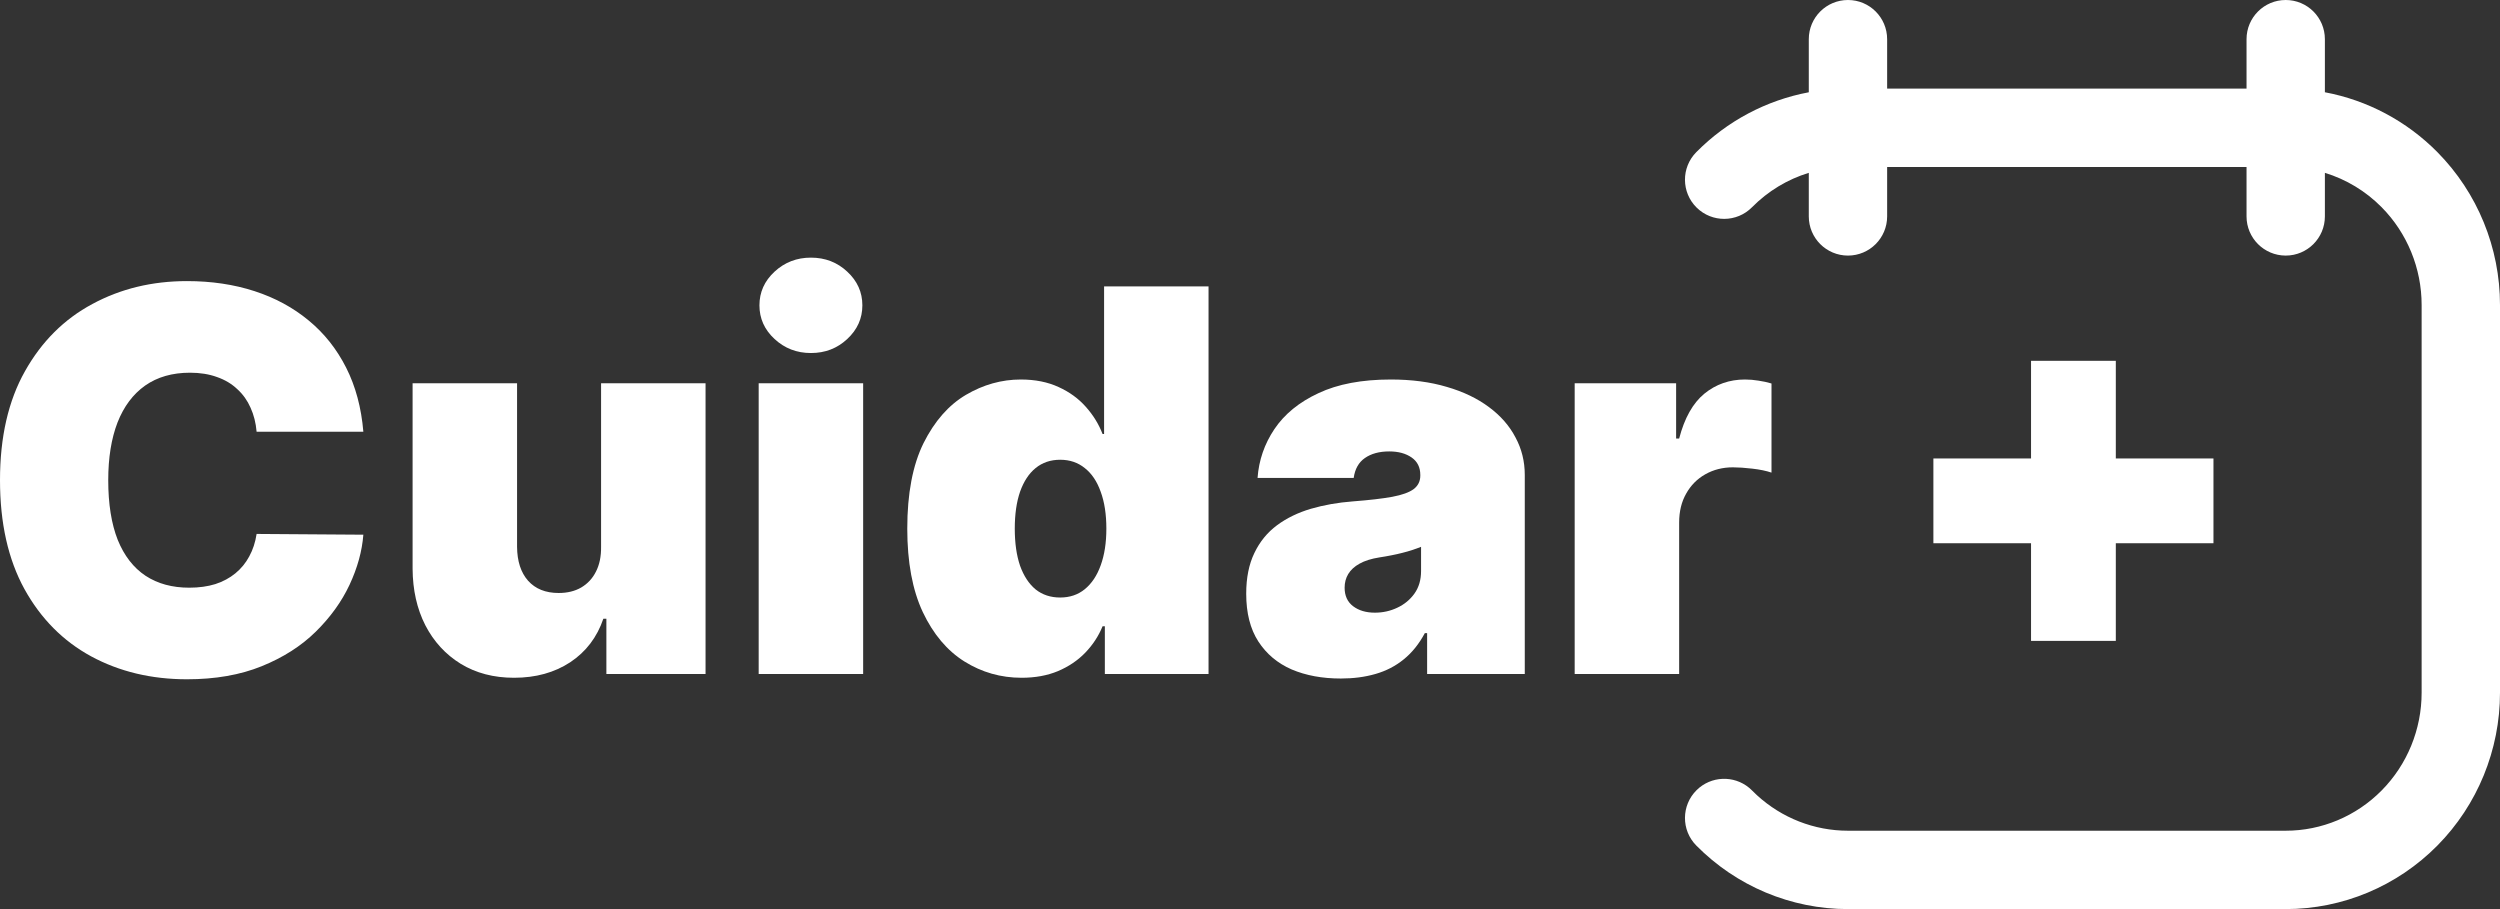 <svg width="132" height="48" viewBox="0 0 132 48" fill="none" xmlns="http://www.w3.org/2000/svg">
<rect x="0" y="0" width="132" height="48" fill="#333333" stroke="none"/>
<path d="M19.185 22.796H13.549C13.509 22.33 13.403 21.907 13.229 21.527C13.063 21.148 12.83 20.821 12.53 20.548C12.237 20.268 11.88 20.055 11.461 19.909C11.041 19.755 10.565 19.679 10.032 19.679C9.099 19.679 8.31 19.905 7.664 20.358C7.024 20.811 6.538 21.461 6.205 22.307C5.879 23.153 5.715 24.169 5.715 25.354C5.715 26.607 5.882 27.656 6.215 28.502C6.555 29.341 7.044 29.974 7.684 30.4C8.323 30.82 9.093 31.03 9.992 31.03C10.505 31.03 10.965 30.966 11.371 30.84C11.777 30.707 12.13 30.517 12.43 30.27C12.73 30.024 12.973 29.727 13.159 29.381C13.353 29.028 13.482 28.632 13.549 28.192L19.185 28.232C19.118 29.098 18.875 29.981 18.455 30.88C18.036 31.773 17.439 32.599 16.667 33.358C15.901 34.111 14.951 34.717 13.819 35.176C12.687 35.636 11.371 35.866 9.872 35.866C7.994 35.866 6.308 35.463 4.816 34.657C3.331 33.851 2.155 32.665 1.289 31.1C0.43 29.534 0 27.619 0 25.354C0 23.076 0.44 21.157 1.319 19.599C2.198 18.033 3.384 16.851 4.876 16.052C6.368 15.245 8.034 14.842 9.872 14.842C11.164 14.842 12.353 15.019 13.439 15.372C14.525 15.725 15.478 16.241 16.297 16.921C17.116 17.594 17.776 18.423 18.275 19.409C18.775 20.395 19.078 21.524 19.185 22.796Z" fill="white"/>
<path d="M31.737 28.872V20.238H37.253V35.586H32.017V32.669H31.857C31.524 33.648 30.941 34.414 30.108 34.967C29.276 35.513 28.287 35.786 27.141 35.786C26.068 35.786 25.129 35.54 24.323 35.047C23.524 34.554 22.901 33.874 22.454 33.008C22.015 32.142 21.792 31.15 21.785 30.031V20.238H27.301V28.872C27.307 29.631 27.5 30.227 27.88 30.66C28.267 31.093 28.806 31.31 29.499 31.31C29.959 31.31 30.355 31.213 30.688 31.02C31.028 30.82 31.287 30.54 31.467 30.18C31.654 29.814 31.744 29.378 31.737 28.872Z" fill="white"/>
<path d="M40.058 35.586V20.238H45.574V35.586H40.058ZM42.816 18.64C42.07 18.64 41.43 18.393 40.897 17.9C40.364 17.407 40.098 16.814 40.098 16.122C40.098 15.429 40.364 14.836 40.897 14.343C41.43 13.85 42.07 13.603 42.816 13.603C43.568 13.603 44.208 13.85 44.734 14.343C45.267 14.836 45.533 15.429 45.533 16.122C45.533 16.814 45.267 17.407 44.734 17.9C44.208 18.393 43.568 18.64 42.816 18.64Z" fill="white"/>
<path d="M53.939 35.786C52.847 35.786 51.841 35.5 50.922 34.927C50.009 34.354 49.276 33.484 48.724 32.319C48.177 31.153 47.904 29.684 47.904 27.912C47.904 26.06 48.191 24.555 48.763 23.396C49.343 22.237 50.089 21.387 51.002 20.848C51.921 20.308 52.887 20.038 53.899 20.038C54.659 20.038 55.325 20.172 55.898 20.438C56.471 20.698 56.95 21.048 57.337 21.487C57.723 21.92 58.016 22.397 58.216 22.916H58.296V15.122H63.811V35.586H58.336V33.068H58.216C58.003 33.588 57.696 34.054 57.297 34.467C56.904 34.873 56.424 35.197 55.858 35.436C55.298 35.669 54.659 35.786 53.939 35.786ZM55.978 31.549C56.484 31.549 56.917 31.403 57.277 31.11C57.643 30.81 57.923 30.39 58.116 29.851C58.316 29.305 58.416 28.658 58.416 27.912C58.416 27.153 58.316 26.503 58.116 25.964C57.923 25.418 57.643 25.001 57.277 24.715C56.917 24.422 56.484 24.275 55.978 24.275C55.471 24.275 55.038 24.422 54.679 24.715C54.326 25.001 54.053 25.418 53.859 25.964C53.673 26.503 53.58 27.153 53.58 27.912C53.58 28.672 53.673 29.325 53.859 29.871C54.053 30.41 54.326 30.827 54.679 31.12C55.038 31.406 55.471 31.549 55.978 31.549Z" fill="white"/>
<path d="M70.796 35.826C69.817 35.826 68.951 35.666 68.198 35.346C67.452 35.02 66.866 34.527 66.439 33.868C66.013 33.208 65.8 32.369 65.8 31.349C65.8 30.51 65.943 29.794 66.23 29.201C66.516 28.602 66.916 28.112 67.428 27.732C67.941 27.353 68.538 27.063 69.217 26.863C69.903 26.663 70.643 26.533 71.435 26.473C72.295 26.407 72.984 26.327 73.504 26.233C74.03 26.134 74.41 25.997 74.643 25.824C74.876 25.644 74.992 25.407 74.992 25.114V25.075C74.992 24.675 74.839 24.368 74.533 24.155C74.226 23.942 73.833 23.835 73.354 23.835C72.828 23.835 72.398 23.952 72.065 24.185C71.738 24.412 71.542 24.761 71.475 25.234H66.399C66.466 24.302 66.762 23.442 67.289 22.656C67.822 21.864 68.598 21.231 69.617 20.758C70.636 20.278 71.908 20.038 73.434 20.038C74.533 20.038 75.519 20.168 76.391 20.428C77.264 20.681 78.007 21.038 78.62 21.497C79.232 21.95 79.699 22.483 80.018 23.096C80.345 23.702 80.508 24.362 80.508 25.075V35.586H75.352V33.428H75.232C74.926 34.001 74.553 34.464 74.113 34.817C73.68 35.17 73.184 35.426 72.624 35.586C72.071 35.746 71.462 35.826 70.796 35.826ZM72.594 32.349C73.014 32.349 73.407 32.262 73.773 32.089C74.146 31.916 74.45 31.666 74.683 31.34C74.916 31.013 75.032 30.617 75.032 30.151V28.872C74.886 28.931 74.729 28.988 74.563 29.041C74.403 29.095 74.23 29.145 74.043 29.191C73.863 29.238 73.67 29.281 73.464 29.321C73.264 29.361 73.054 29.398 72.834 29.431C72.408 29.498 72.058 29.608 71.785 29.761C71.519 29.907 71.319 30.09 71.186 30.31C71.059 30.523 70.996 30.763 70.996 31.03C70.996 31.456 71.145 31.782 71.445 32.009C71.745 32.236 72.128 32.349 72.594 32.349Z" fill="white"/>
<path d="M83.143 35.586V20.238H88.499V23.156H88.659C88.939 22.077 89.382 21.287 89.988 20.788C90.601 20.288 91.317 20.038 92.136 20.038C92.376 20.038 92.612 20.058 92.846 20.098C93.085 20.132 93.315 20.182 93.535 20.248V24.954C93.262 24.861 92.926 24.791 92.526 24.745C92.126 24.698 91.783 24.675 91.497 24.675C90.957 24.675 90.471 24.798 90.038 25.044C89.612 25.284 89.275 25.624 89.029 26.064C88.782 26.497 88.659 27.006 88.659 27.593V35.586H83.143Z" fill="white"/>
<path d="M107.239 33.839V19.051H111.715V33.839H107.239ZM102.083 28.683V24.207H116.871V28.683H102.083Z" fill="white"/>
<path d="M118.617 11.426V8.817H99.641V11.426C99.641 12.569 98.715 13.495 97.573 13.495C96.43 13.495 95.504 12.569 95.504 11.426V9.126C94.384 9.468 93.352 10.087 92.507 10.942C91.704 11.755 90.394 11.763 89.581 10.96C88.769 10.157 88.76 8.847 89.564 8.034C91.191 6.387 93.266 5.292 95.504 4.872V2.069C95.504 0.926 96.43 3.60534e-05 97.573 0C98.715 0 99.641 0.926 99.641 2.069V4.679H118.617V2.069C118.617 0.926 119.543 0 120.686 0C121.828 0 122.754 0.926 122.754 2.069V4.871C124.992 5.291 127.067 6.387 128.695 8.034C130.814 10.179 132 13.082 132 16.105V36.574C132 39.596 130.814 42.5 128.695 44.644C126.575 46.79 123.694 48 120.686 48H97.573C94.564 48 91.683 46.79 89.564 44.644C88.76 43.832 88.769 42.522 89.581 41.719C90.343 40.966 91.542 40.926 92.351 41.593L92.507 41.736L92.765 41.985C94.082 43.193 95.796 43.862 97.573 43.862H120.686C122.581 43.862 124.403 43.1 125.751 41.736C127.1 40.372 127.862 38.515 127.862 36.574V16.105C127.862 14.164 127.1 12.307 125.751 10.942C124.906 10.087 123.874 9.468 122.754 9.126V11.426C122.754 12.569 121.828 13.495 120.686 13.495C119.543 13.495 118.617 12.569 118.617 11.426Z" fill="white"/>
</svg>
